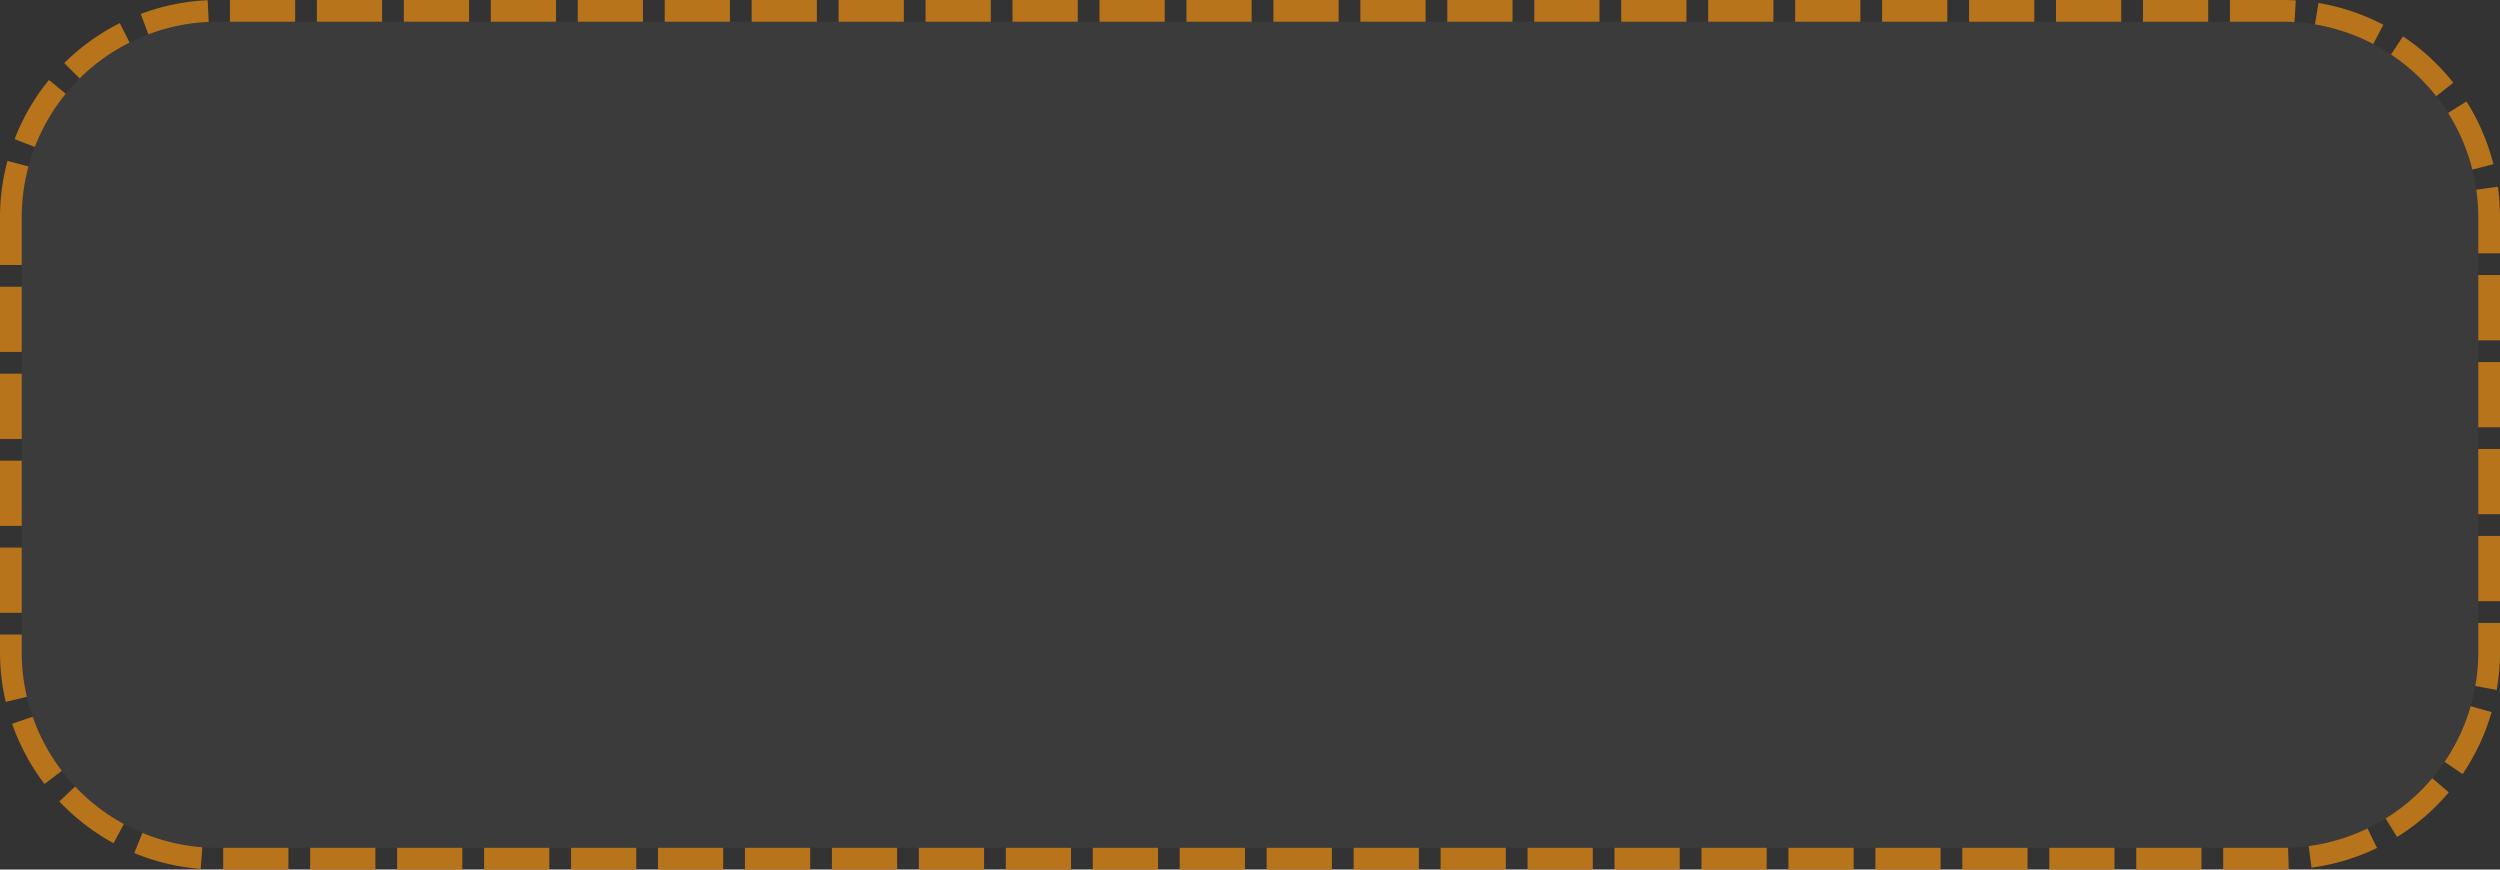 ﻿<?xml version="1.0" encoding="utf-8"?>
<svg version="1.1" xmlns:xlink="http://www.w3.org/1999/xlink" width="115px" height="40px" xmlns="http://www.w3.org/2000/svg">
  <rect width="100%" height="100%" fill="#333333" stroke="none"/>
  <g transform="matrix(1 0 0 1 -664 -32 )">
    <path d="M 665 42  A 9 9 0 0 1 674 33 L 769 33  A 9 9 0 0 1 778 42 L 778 62  A 9 9 0 0 1 769 71 L 674 71  A 9 9 0 0 1 665 62 L 665 42  Z " fill-rule="nonzero" fill="#f2f2f2" stroke="none" fill-opacity="0.043" />
    <path d="M 664.5 42  A 9.5 9.5 0 0 1 674 32.5 L 769 32.5  A 9.5 9.5 0 0 1 778.5 42 L 778.5 62  A 9.5 9.5 0 0 1 769 71.5 L 674 71.5  A 9.5 9.5 0 0 1 664.5 62 L 664.5 42  Z " stroke-width="1" stroke-dasharray="3,1" stroke="#b8741a" fill="none" stroke-dashoffset="0.5" />
  </g>
</svg>